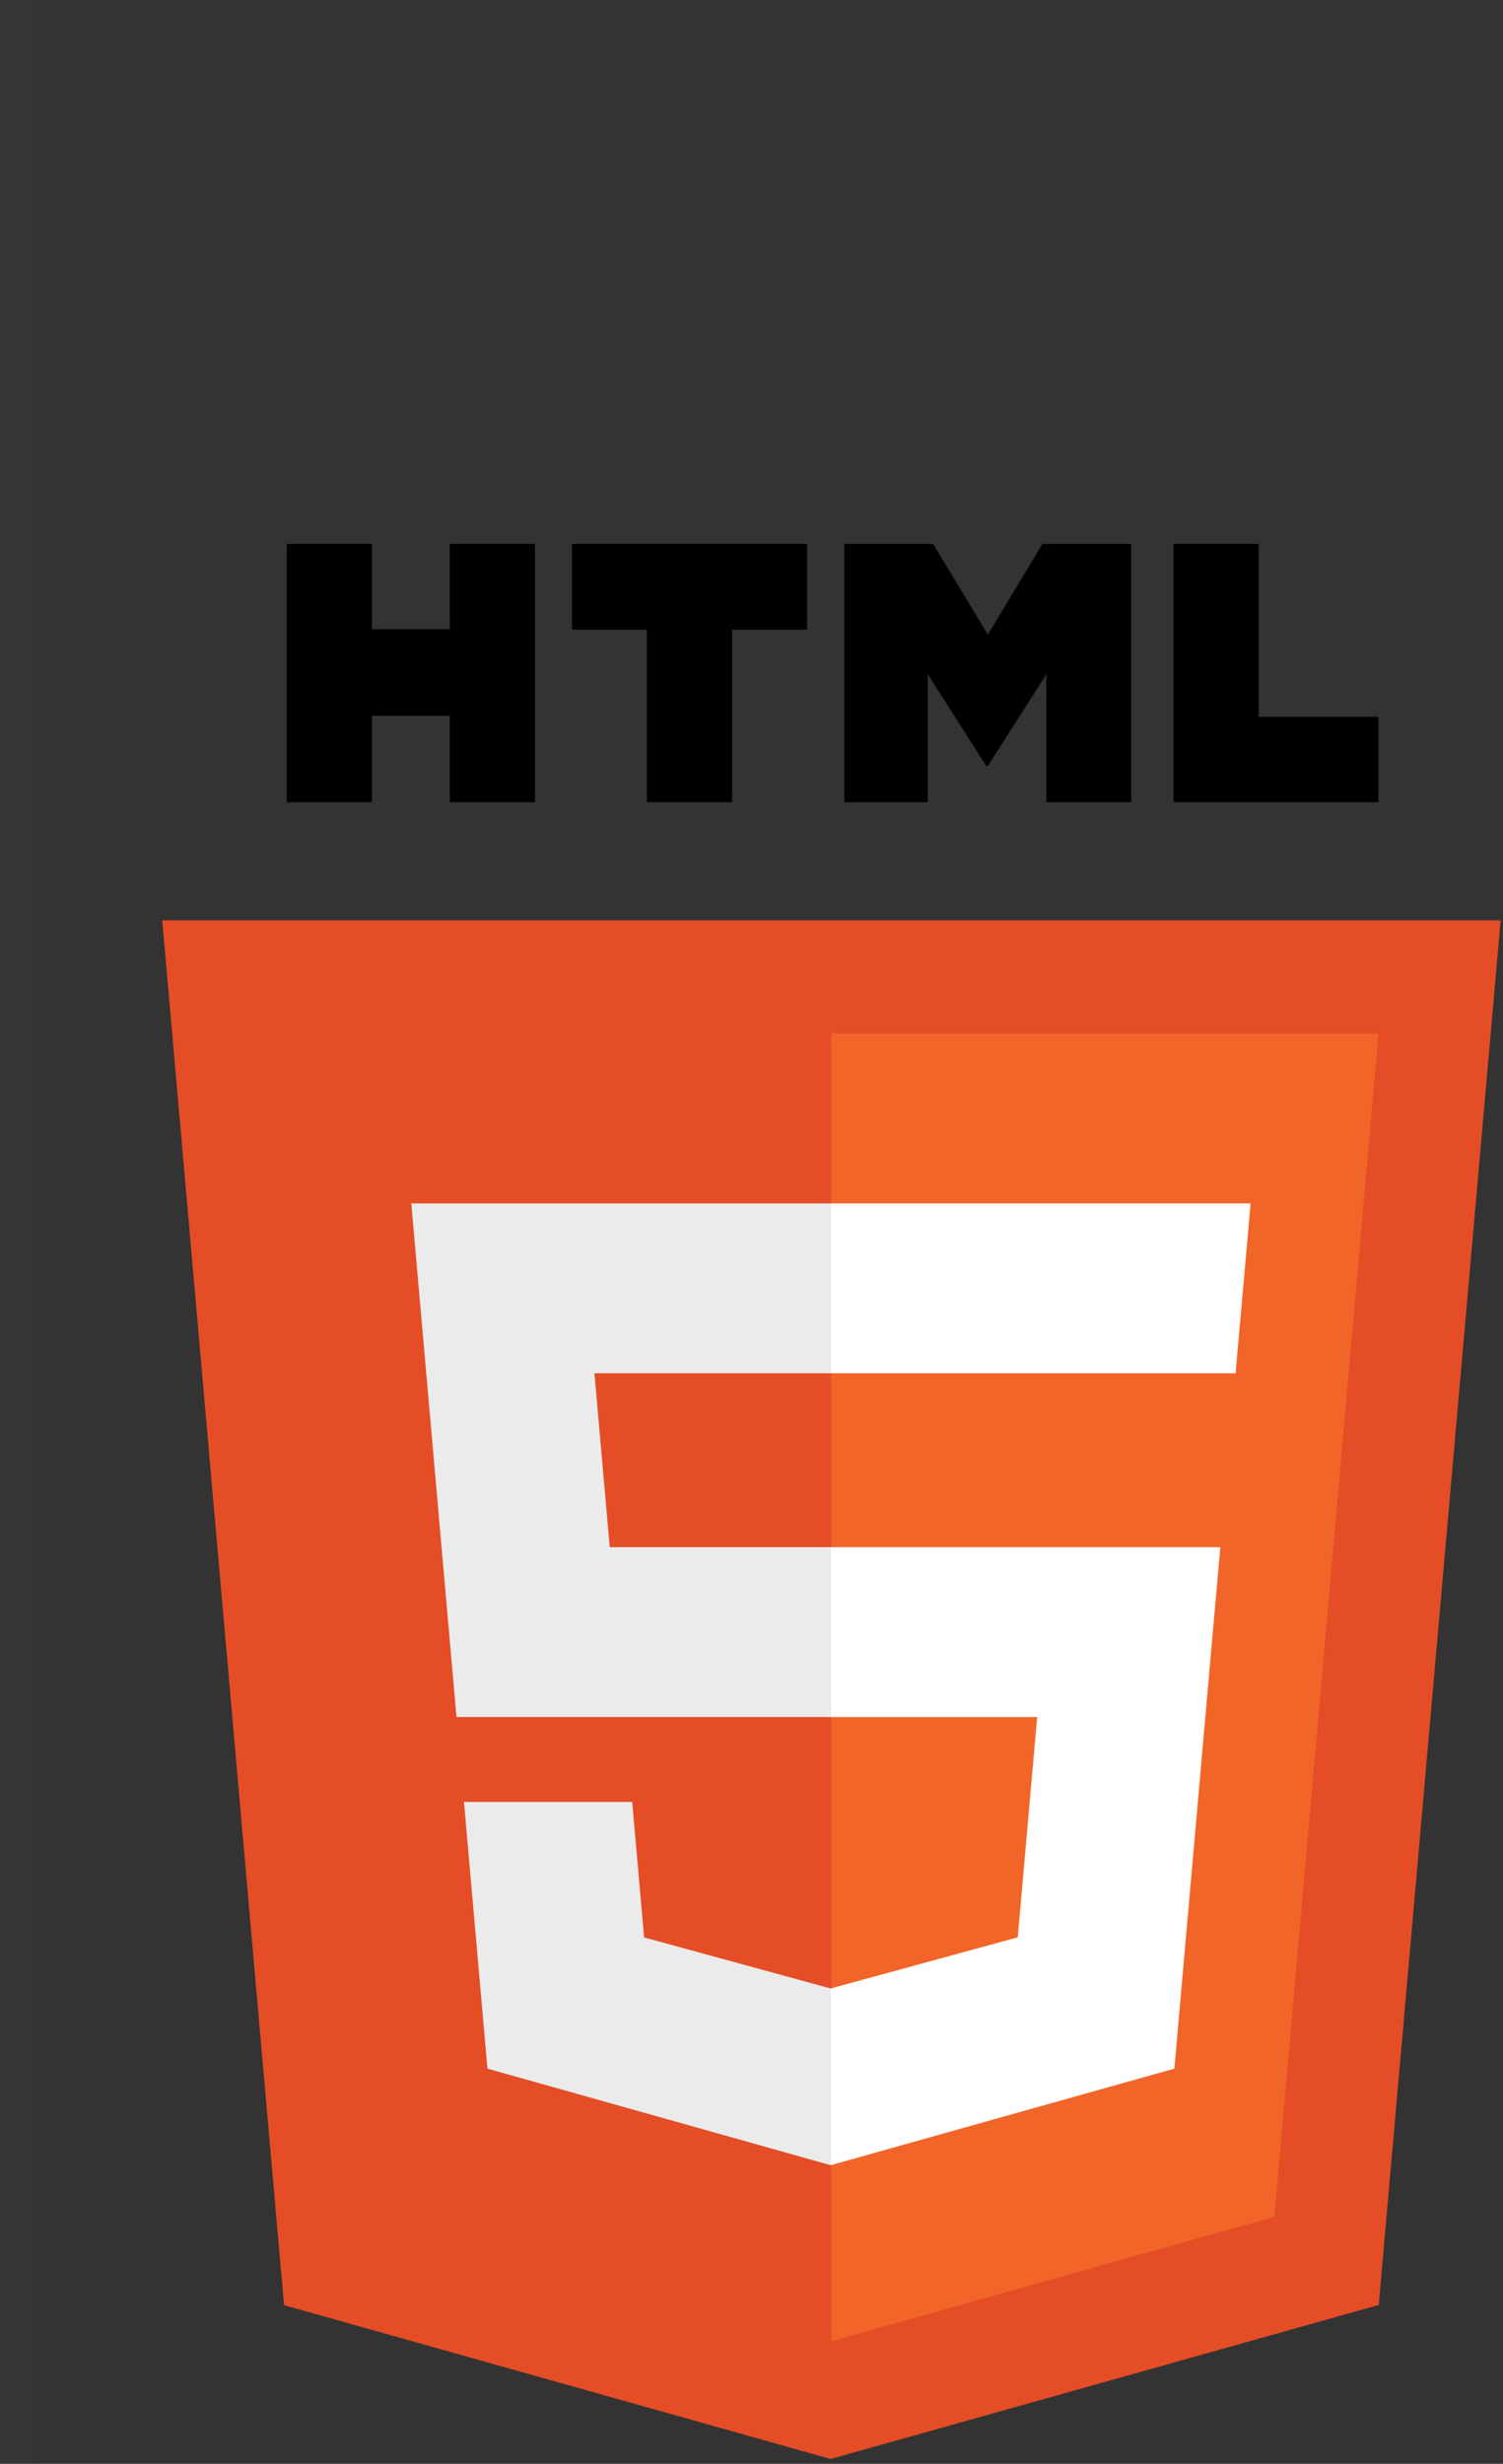 <?xml version="1.0" encoding="UTF-8"?>
<svg width="47px" height="77px" viewBox="0 0 47 77" version="1.1" xmlns="http://www.w3.org/2000/svg" xmlns:xlink="http://www.w3.org/1999/xlink">
    <rect x="0" y="0" width="47" height="77" fill="#333333" stroke="none"/>
    <!-- Generator: Sketch 40 (33762) - http://www.bohemiancoding.com/sketch -->
    <title>html</title>
    <desc>Created with Sketch.</desc>
    <defs></defs>
    <g id="Maquette" stroke="none" stroke-width="1" fill="none" fill-rule="evenodd">
        <g id="nav-view-desktop-copy" transform="translate(-974, -3178)">
            <g id="Built-with" transform="translate(0, 3137)">
                <g id="html" transform="translate(974, 41)">
                    <g id="Group" transform="translate(5, 17)">
                        <polygon id="Shape" fill="#E44D26" points="41.927 11.762 38.114 55.035 20.974 59.848 3.882 55.041 0.073 11.762 41.927 11.762"></polygon>
                        <polygon id="Shape" fill="#F16529" points="21 56.169 34.85 52.279 38.108 15.3 21 15.3 21 56.169"></polygon>
                        <polygon id="Shape" fill="#EBEBEB" points="13.588 25.917 21 25.917 21 20.609 7.861 20.609 7.987 22.033 9.275 36.66 21 36.66 21 31.352 14.067 31.352 13.588 25.917"></polygon>
                        <polygon id="Shape" fill="#EBEBEB" points="14.769 39.314 9.509 39.314 10.243 47.649 20.976 50.667 21 50.661 21 45.138 20.977 45.144 15.142 43.548 14.769 39.314"></polygon>
                        <polygon id="Shape" fill="#000000" points="3.967 0 6.63 0 6.63 2.665 9.066 2.665 9.066 0 11.729 0 11.729 8.071 9.066 8.071 9.066 5.368 6.63 5.368 6.63 8.071 3.967 8.071 3.967 0 3.967 0"></polygon>
                        <polygon id="Shape" fill="#000000" points="15.23 2.676 12.886 2.676 12.886 0 20.238 0 20.238 2.676 17.893 2.676 17.893 8.071 15.23 8.071 15.23 2.676 15.23 2.676"></polygon>
                        <polygon id="Shape" fill="#000000" points="21.405 0 24.182 0 25.89 2.836 27.596 0 30.373 0 30.373 8.071 27.721 8.071 27.721 4.07 25.89 6.94 25.844 6.94 24.011 4.07 24.011 8.071 21.405 8.071 21.405 0"></polygon>
                        <polygon id="Shape" fill="#000000" points="31.698 0 34.362 0 34.362 5.403 38.107 5.403 38.107 8.071 31.698 8.071 31.698 0"></polygon>
                        <polygon id="Shape" fill="#FFFFFF" points="20.982 36.66 27.434 36.66 26.826 43.545 20.982 45.142 20.982 50.665 31.724 47.649 31.802 46.752 33.034 32.778 33.161 31.352 20.982 31.352 20.982 36.66"></polygon>
                        <polygon id="Shape" fill="#FFFFFF" points="20.982 25.904 20.982 25.917 33.638 25.917 33.743 24.724 33.982 22.033 34.107 20.609 20.982 20.609 20.982 25.904"></polygon>
                    </g>
                    <rect id="Rectangle-19-Copy-6" fill-opacity="0.009" fill="#EDEDED" transform="translate(0.5, 38.5) scale(-1, 1) translate(-0.5, -38.5) " x="0" y="0" width="1" height="77"></rect>
                </g>
            </g>
        </g>
    </g>
</svg>